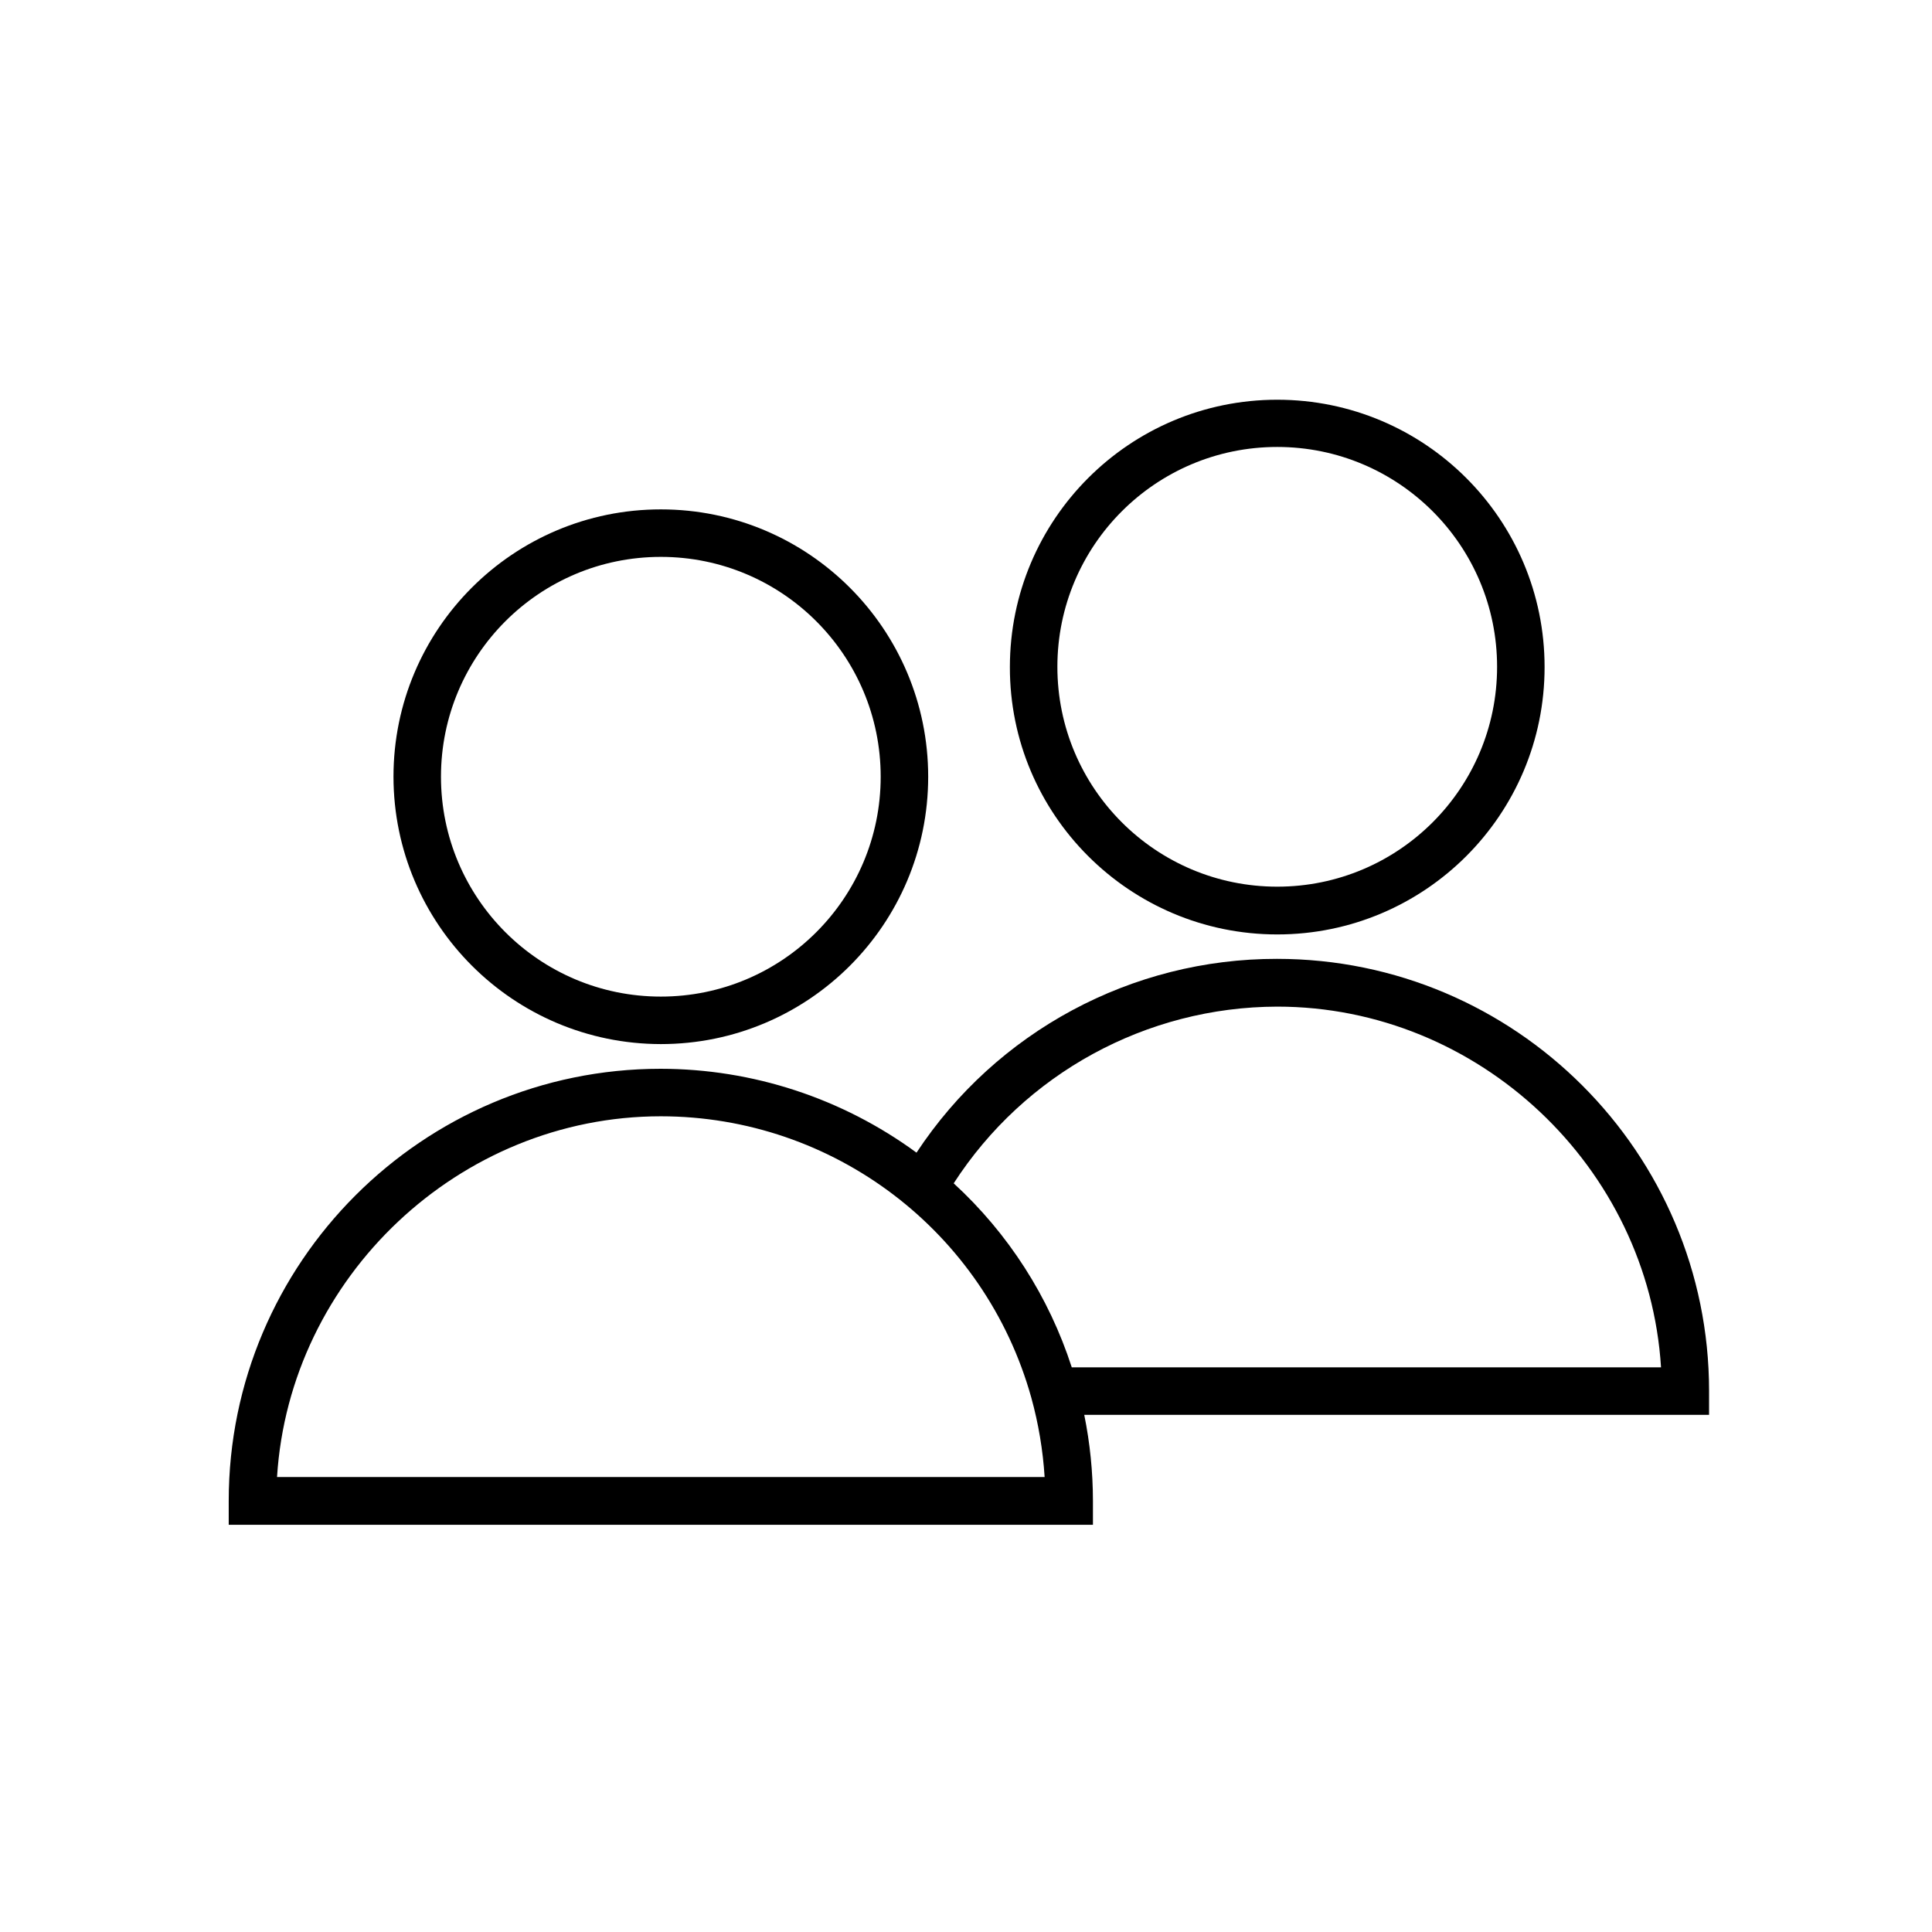 <?xml version="1.0" encoding="iso-8859-1"?>
<!-- Generator: Adobe Illustrator 23.0.3, SVG Export Plug-In . SVG Version: 6.00 Build 0)  -->
<svg version="1.1" xmlns="http://www.w3.org/2000/svg" xmlns:xlink="http://www.w3.org/1999/xlink" x="0px" y="0px"
	 viewBox="0 0 580 580" style="enable-background:new 0 0 580 580;" xml:space="preserve">
<g id="people">
	<path d="M198.386,313.443c44.327,0,80.261-35.934,80.261-80.261s-35.934-80.261-80.261-80.261s-80.261,35.934-80.261,80.261l0,0
		C118.183,277.484,154.083,313.384,198.386,313.443z M198.386,167.18c36.452,0,66.002,29.55,66.002,66.002
		s-29.55,66.002-66.002,66.002s-66.002-29.55-66.002-66.002S161.934,167.18,198.386,167.18L198.386,167.18L198.386,167.18z"/>
	<path d="M383.435,280.523c44.327,0,80.261-35.934,80.261-80.261s-35.934-80.261-80.261-80.261s-80.261,35.934-80.261,80.261l0,0
		C303.092,244.508,339.108,280.523,383.435,280.523z M383.435,134.179c36.452,0,66.002,29.55,66.002,66.002
		s-29.55,66.002-66.002,66.002s-66.002-29.55-66.002-66.002S346.983,134.179,383.435,134.179L383.435,134.179z"/>
	<path d="M513.075,417.578c0-71.542-58.179-129.722-129.722-129.722c-43.565-0.065-84.238,21.802-108.21,58.179
		c-22.286-16.345-49.201-25.165-76.839-25.178c-71.461,0-129.64,58.179-129.64,129.722v7.171h259.443v-7.171
		c-0.008-8.675-0.881-17.328-2.607-25.83h187.575V417.578z M83.168,443.409c3.748-59.972,54.675-108.291,115.218-108.291
		c51.833,0.023,97.306,34.569,111.225,84.498c2.146,7.772,3.484,15.746,3.993,23.793H83.168z M286.306,355.243
		c21.301-32.992,57.857-52.957,97.128-53.046c60.542,0,111.469,48.238,115.218,108.291H321.752
		C314.911,389.32,302.699,370.285,286.306,355.243z"/>
</g>
<g id="Layer_1">
</g>
</svg>
